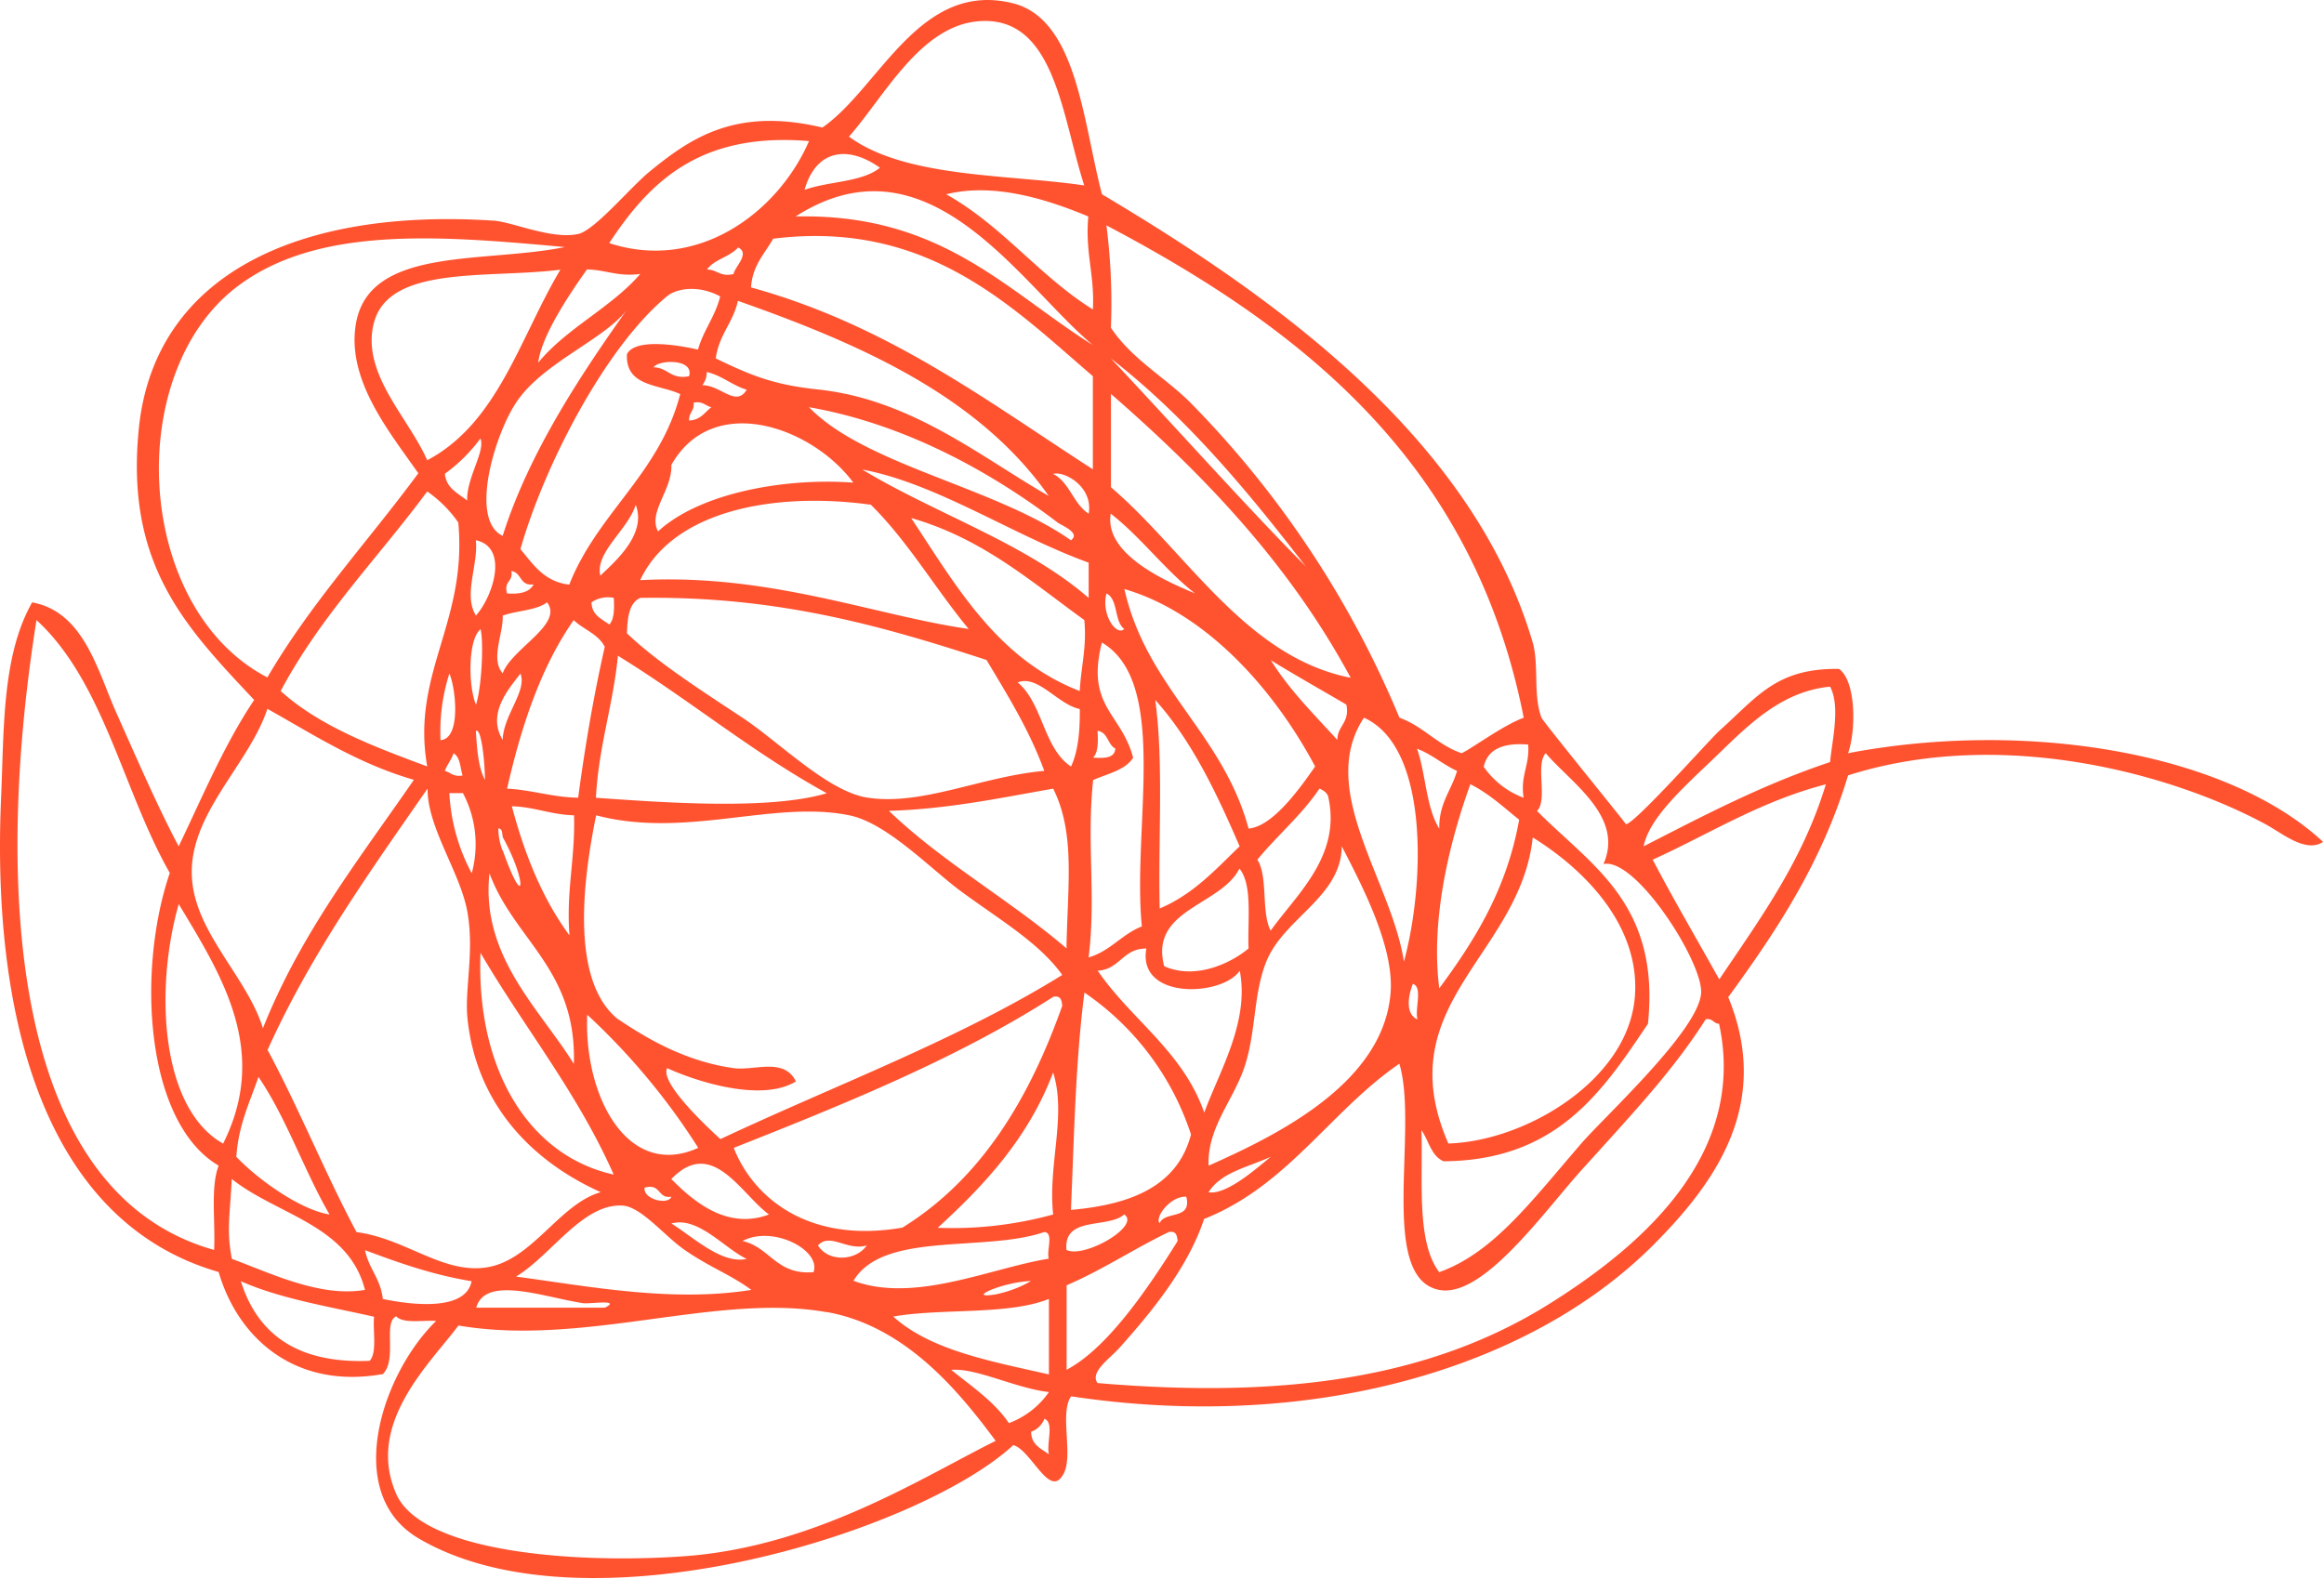 <svg xmlns="http://www.w3.org/2000/svg" width="432.207" height="293.781" viewBox="0 0 432.207 293.781"><g transform="translate(662.462 -241.683)"><rect width="431.773" height="293.61" transform="translate(-662.029 241.855)" fill="rgba(255,255,255,0)"/><path d="M280.982,627.826c30.4,18.094,68.742,44.619,80.092,83.339,1.208,4.127.051,9.9,1.647,14.026.287.734,15.86,19.824,15.691,19.8,1.453.16,15.665-15.824,17.337-17.326,7.2-6.456,10.674-11.7,22.295-11.554,3.175,2.236,3.209,11.41,1.689,15.68,33.155-6.321,70.465-.152,88.343,16.5-3.234,2.152-7.6-1.62-10.734-3.3-17.734-9.562-49.319-18.069-77.609-9.072-4.9,16.28-13.351,29.015-22.286,41.252,8.166,19.858-2.365,34.542-14.036,46.206-22.962,22.947-63.574,34.779-108.163,28.052-2.314,3.2.7,11.705-1.689,14.853-2.466,3.84-5.852-4.937-9.078-5.773-17.532,16.2-79.594,35.623-110.629,17.326-14.247-8.439-6.671-30.77,3.3-40.433-2.584-.169-6.063.557-7.432-.844-2.483,1.072.236,7.984-2.474,10.727-16.214,2.9-26.931-6.566-30.545-18.98-31.854-9.174-42.309-46.206-40.46-88.284.557-12.659.127-26.339,5.776-36.289,9.661,1.772,12.169,12.76,15.691,20.626,3.733,8.33,7.6,17.318,11.561,24.753,4.45-9.283,8.513-18.989,14.036-27.225-12.667-13.5-23.967-25.031-21.467-50.333,2.854-28.922,29.887-41.2,66.048-38.821,3.446.228,10.776,3.561,15.691,2.473,3.057-.675,9.653-8.633,13.208-11.554,7.668-6.279,16.045-12.085,32.2-8.245,10.649-7.393,18.064-27.47,35.469-23.107C276.362,595.326,277.443,614.467,280.982,627.826Zm-23.114-32.179c-10.776.987-17.388,14.026-23.941,21.453,10.5,7.73,29.718,6.979,43.753,9.081C273.457,613.1,272.182,594.347,257.868,595.647Zm-68.531,41.26c16.7,5.443,31.5-5.907,37.158-18.98C206.058,616.214,196.769,625.657,189.337,636.907Zm36.313-9.9c4.434-1.62,10.708-1.409,14.036-4.127-6.173-4.363-11.967-3.182-14.019,4.127Zm-1.689,4.945c27.024-.633,39.1,13.739,55.323,23.926-13.6-11.41-30.588-39.758-55.272-23.926Zm55.323,17.326c.363-6.414-1.469-10.634-.845-17.326-6.8-2.836-17.211-6.448-26.424-4.127,10.455,5.857,17.312,15.225,27.319,21.453Zm3.3,3.3c3.978,5.967,10.134,9.283,14.863,14.026A184.528,184.528,0,0,1,336.3,725.192c4.45,1.595,7.043,5.063,11.561,6.6,1.9-.844,7.533-5.106,11.553-6.6-9.289-47.109-40.671-72.115-77.609-91.584a113.8,113.8,0,0,1,.836,18.972Zm-62.754-16.5c-1.579,2.819-3.851,4.945-4.121,9.072,25.453,7.022,43.821,21.1,63.574,33.834V661.66c-14.956-12.828-30.74-29.124-59.4-25.58Zm-99.845,9.039c-21.18,16.313-18.765,59.844,5.776,72.579,8.116-13.891,18.748-25.318,28.071-37.977-5.354-7.688-13.512-17.486-11.561-28.052,2.669-14.17,23.849-10.971,38.8-14.026C157.694,635.5,134.977,633.616,119.987,645.119Zm87.515-3.3c1.942,0,2.432,1.426,4.957.844.186-1.283,3.167-3.849.845-4.945-1.545,1.789-4.451,2.194-5.8,4.135Zm-61.927,9.908c-2.424,9.427,6.418,17.571,9.914,25.571,13.157-6.929,17.27-22.888,24.769-35.445-13.326,1.7-31.88-.954-34.683,9.908Zm30.554,7.418c5.346-6.481,13.512-10.178,18.993-16.5-4.138.557-6.393-.76-9.914-.844-3.454,4.861-8.5,12.448-9.078,17.377Zm23.941-12.338c-11.578,9.6-22.886,31.7-27.243,47.033,2.39,2.836,4.4,6.051,9.078,6.6,5.3-13.41,16.805-20.609,20.639-35.445-3.927-1.848-10.21-1.35-9.906-7.427,1.6-3.156,10.252-1.536,13.208-.844,1.03-3.654,3.209-6.144,4.13-9.9C206.134,644.73,202,645.211,200.071,646.806Zm9.087,11.554c6.41,3.08,10.565,4.886,18.984,5.773,17.413,1.831,30.444,12.659,42.934,19.807-12.929-18.432-34.624-28.137-57.8-36.289C212.392,651.693,209.723,653.971,209.157,658.36ZM172,666.605c-4.037,6.144-8.69,21.824-2.474,24.753,5.067-16.1,15.48-31.276,23.114-42.079C188.5,654.832,176.881,659.179,172,666.605Zm146.942,30.534c-10.894-14.145-22.261-27.85-36.313-38.779,11.882,12.617,25.5,27.884,36.339,38.779ZM204.175,661.694c1.047-3.3-5.582-3.156-6.6-1.688,2.728.051,3.184,2.346,6.629,1.654Zm2.474,1.646c3.479,0,6.241,4.144,8.259.844-2.761-.844-4.535-2.616-7.432-3.3a3.856,3.856,0,0,1-.8,2.422Zm76,18.98c14.095,12.043,25.065,31.605,44.581,35.445-11.358-21.1-27.235-37.69-44.581-52.805ZM204.2,669.905c2.111-.084,2.888-1.511,4.13-2.473-1.115-.262-1.579-1.173-3.3-.844C205.214,668.167,204.1,668.428,204.2,669.905Zm71.005,22.28c1.892-1.367-1.773-2.768-2.474-3.3-12.718-9.688-28.78-18.406-46.236-21.453C236.908,678.209,261.162,682.294,275.205,692.185ZM200.89,678.159c.22,4.642-4.4,8.777-2.474,12.381,7.66-7.081,23.317-10.026,36.313-9.081-7.558-10.245-26.036-17.022-33.831-3.3Zm-42.107,1.688c.287,2.734,2.474,3.578,4.13,4.946-.118-4.262,3.429-9.19,2.474-11.545a30.045,30.045,0,0,1-6.621,6.566Zm119.716,23.1v-6.6c-14.145-5.114-28.206-14.718-42.107-17.326,13.732,8.3,30.334,13.663,42.115,23.892Zm0-15.672c.92-5.064-4.577-8.051-6.6-7.427,3.074,1.561,3.75,5.578,6.612,7.393ZM128.238,720.229c7.229,6.532,17.219,10.3,27.252,14.026-3.04-17.343,7.508-26.744,5.776-45.379a22.885,22.885,0,0,0-5.776-5.772C146.361,695.443,135.678,706.22,128.238,720.229Zm109.784-34.652c-18.52-2.532-36.964,1.308-42.926,14.026,24.11-1.266,43.525,6.549,61.091,9.081-6.215-7.494-11.24-16.237-18.14-23.056Zm-50.357,13.2c3.125-2.937,8.631-7.849,6.6-13.2-1.41,4.642-7.634,8.878-6.579,13.208Zm110.629,3.3c-5.709-4.464-9.973-10.38-15.682-14.845-1.351,7.79,11.215,12.963,15.708,14.853Zm-21.442,18.153c.2-4.473,1.326-8.026.845-13.2-9.9-7.157-18.942-15.191-32.2-18.98C253.941,700.819,261.575,714.322,276.852,720.229ZM164.534,706.2c3.074-3.376,6.275-12.659,0-14.026.49,4.608-2.39,10.178.034,14.035Zm5.776-4.127c2.373.177,4.222-.2,4.957-1.688-2.593.388-2.179-2.22-4.13-2.473.372,2.059-1.469,1.84-.794,4.169Zm137.931,43.741c4.425-.388,9.289-7.106,12.38-11.553-7.744-14.533-20.378-28.593-35.469-33C289.283,719.647,303.454,728.044,308.242,745.817ZM285.12,708.684c-1.9-1.4-1.089-5.511-3.3-6.608-1.039,3.806,1.8,8.026,3.294,6.617Zm-99.076-4.954c.059,2.422,1.892,3.064,3.3,4.127.954-.979.937-2.92.845-4.954a5.391,5.391,0,0,0-4.155.836Zm73.471,10.727c-19.094-6.22-38.678-11.95-64.393-11.554-2.094.937-2.4,3.663-2.483,6.6,5.54,5.266,13.047,10.127,21.467,15.68,6.756,4.464,15.817,13.663,23.122,14.853,10.134,1.646,21.391-3.933,33.02-4.954-2.8-7.638-6.823-14.069-10.734-20.617ZM169.525,706.2c.177,3.241-2.339,8.077,0,10.727,1.689-4.625,11.392-9.115,8.251-13.2-2.027,1.553-5.65,1.511-8.251,2.481Zm-53.668,118c.262-5.232-.7-11.7.844-15.68-13.681-8.06-15.268-36.289-9.087-54.451-8.707-15.275-12.3-35.589-24.786-47.033C75.3,754.13,77.019,813.3,115.858,824.2Zm66.876-117.164c-6,8.574-9.695,19.461-12.389,31.352,4.712.253,8.327,1.587,13.216,1.688,1.3-9.705,2.905-19.1,4.949-28.053C187.319,709.6,184.54,708.8,182.733,707.038Zm-18.165,15.723c1.081-3.376,1.436-11.748.844-14.026C162.989,710.667,163.149,719.622,164.568,722.761Zm122.2,9.9c-1.529,2.329-4.763,2.945-7.432,4.127-1.25,11.815.583,21.563-.845,33,4.045-1.182,6.148-4.3,9.906-5.773-1.849-18.229,5.2-45.353-7.432-52.805-3.032,11.925,3.631,13.106,5.8,21.411Zm-99.9,7.427c12.22.844,32.091,2.372,42.934-.844-13.858-7.6-25.529-17.394-38.847-25.58-.887,9.224-3.564,16.693-4.087,26.381ZM324.744,729.36c0-2.709,2.348-3.156,1.689-6.6-4.678-2.751-9.441-5.427-14.044-8.254,3.454,5.536,8.023,10.06,12.355,14.811Zm-166.779,0c3.91-.236,2.8-9.823,1.647-12.381a35.264,35.264,0,0,0-1.647,12.338Zm11.561,0c.084-4.608,4.586-9.14,3.3-12.381-1.985,2.667-6.342,7.351-3.3,12.338Zm105.68,4.945c1.326-2.793,1.689-6.557,1.647-10.726-4.1-.844-7.812-6.465-11.553-4.946,4.662,3.823,4.78,12.229,9.906,15.63Zm119.716-1.688c-5.557,5.334-12.144,11.123-13.208,16.5,11.1-5.688,22.092-11.477,34.675-15.672.363-4.017,1.959-10.355,0-14.026C407.107,720.3,400.866,726.9,394.921,732.618ZM291.715,760.671c6.215-2.6,10.379-7.233,14.863-11.554-4.315-9.984-8.918-19.689-15.691-27.225C292.475,733.513,291.411,747.775,291.715,760.671ZM111.728,754.9c.591,10.338,10.235,18.465,13.208,28.053,7.052-17.723,17.971-31.546,28.071-46.206-10.455-3.03-18.579-8.355-27.243-13.208C122.343,733.96,111.052,743.167,111.728,754.9ZM329.7,725.192c-8.884,13.444,5.168,30.382,7.432,45.378C340.975,756.468,341.938,730.669,329.7,725.192ZM166.223,736.745c0-3.08-.642-9.773-1.689-9.081C164.762,731.048,164.973,734.416,166.223,736.745Zm113.112-4.127c2.044.118,4,.152,4.13-1.688-1.461-.743-1.368-3.038-3.3-3.3.1,2.068.118,4.009-.828,4.988Zm72.627,1.688a15.747,15.747,0,0,0,7.431,5.781c-.65-4.22,1.157-5.992.845-9.9-4.434-.363-7.474.726-8.251,4.076Zm-8.251,11.511c-.084-4.751,2.263-7.089,3.3-10.726-2.66-1.2-4.628-3.072-7.432-4.127C341.22,735.682,341.254,741.969,343.711,745.817ZM158.766,735.091c1.115.262,1.571,1.173,3.3.844-.456-1.468-.422-3.426-1.689-4.127C160.008,733.015,159.222,733.867,158.766,735.091Zm203.11,7.427c9.982,10.127,22.979,17.182,20.639,39.606-8.5,12.659-16.941,25.428-38,25.58-2.322-.979-2.762-3.84-4.121-5.781.279,9.621-.963,20.761,3.3,26.407,9.99-3.57,16.941-12.954,26.416-23.926,4.374-5.064,21.957-21.158,22.295-28.052.287-5.789-12.2-25.251-18.165-23.934,3.91-8.836-6.089-15.14-10.734-20.626-1.976,2.11.414,8.616-1.6,10.726Zm-18.165,33.006c6.545-8.861,12.507-18.3,14.855-31.352-2.9-2.329-5.591-4.861-9.078-6.608C345.763,747.851,342.022,762.536,343.711,775.524ZM383.4,751.6c3.986,7.6,8.251,14.845,12.38,22.272,7.516-11.191,15.471-21.942,19.82-36.289C403.349,740.762,393.975,746.8,383.4,751.6ZM125.831,787.044c5.861,10.921,10.674,22.9,16.51,33.834,9.112,1.207,15.843,7.68,23.95,6.6,8.656-1.156,13.681-11.815,21.467-14.026-13.343-6-23.114-16.778-24.769-32.179-.6-5.519,1.284-12.254,0-19.8-1.267-7.418-7.508-15.8-7.432-23.107-10.734,15.495-21.678,30.694-29.794,48.7Zm115.527-44.526c9.957,9.579,22.506,16.558,33.02,25.58.194-11.7,1.689-21.377-2.474-29.707C262.057,740.1,252.556,742.171,241.358,742.518ZM309.88,751.6c2.027,3.2.667,9.781,2.474,13.2,4.7-6.633,13.115-13.79,10.734-24.753-.169-.928-.912-1.283-1.647-1.688C318.114,743.319,313.6,747.058,309.88,751.6Zm-146.1,2.473a20.344,20.344,0,0,0-1.647-14.853h-2.525a35.371,35.371,0,0,0,4.13,14.853Zm18.165,11.553c-.633-8.347,1.1-14.3.845-22.28-4.29-.11-7.271-1.544-11.561-1.688,2.407,9.123,5.776,17.309,10.674,23.968Zm9.087,15.672c5.607,3.772,12.667,7.857,21.467,9.081,3.783.523,9.391-2.051,11.553,2.473-6.418,3.933-18.537,0-23.941-2.473-1.317,2.532,6.393,10.009,9.906,13.2,21.332-10.034,44.226-18.516,63.574-30.534-4.366-6.085-11.713-10.3-18.984-15.672-5.658-4.22-13.732-12.659-20.639-14.026-14.052-2.878-30.343,4.4-47.064,0-2.635,12.878-4.628,30.989,4.087,37.952Zm-21.467-31.352c4.13,11.655,4.535,5.7,0-2.473-.186-.641,0-1.629-.845-1.688a11.192,11.192,0,0,0,.8,4.16ZM345.4,804.4c14.415-.439,33.417-11.815,34.675-27.234,1.064-12.988-8.952-23.478-18.984-29.7C358.735,769.448,334.067,778.461,345.4,804.4ZM311.536,770.57c-2.458,6.11-1.866,13.25-4.13,19.807-2.128,6.169-6.866,11.149-6.6,18.145,13.073-5.806,32.538-15.469,33.847-32.171.659-8.439-5.118-19.613-9.078-27.234C325.47,758.569,314.821,762.426,311.536,770.57Zm-18.993.844c5.844,2.608,12.473-.591,15.691-3.3-.2-5.308.785-11.815-1.689-14.853-3.488,6.929-16.763,7.545-14,18.136ZM182.759,789.567c.557-17.613-11.114-23-15.691-35.445-1.664,15.427,9.306,25.183,15.665,35.428ZM117.53,804.42c8.665-17.284-.236-31.226-8.251-44.56-4.476,15.672-3.462,37.9,8.225,44.543Zm171.737-36.289c-4.442-.042-4.923,3.874-9.078,4.127,6.258,9.14,15.826,14.98,19.812,26.4,2.787-7.663,8.445-16.879,6.6-26.4-3.285,4.836-19.136,5.477-17.363-4.161Zm-99.1,42.045c-6.756-15.275-16.653-27.36-24.769-41.252C164.56,791.213,174.812,806.809,190.165,810.176ZM339.641,781.3c-.507-1.975,1.039-5.984-.845-6.6-.844,2.144-1.469,5.528.811,6.6Zm-64.4,35.446c11.122-.979,19.8-4.405,22.295-14.026a51.223,51.223,0,0,0-19.82-26.4c-1.655,12.71-1.917,26.745-2.508,40.459Zm-62.746-11.554c3.378,8.752,13.352,17.976,31.373,14.853,14.6-9.055,23.528-23.791,29.718-41.252-.093-1-.245-1.958-1.647-1.688-17.827,11.435-38.585,19.858-59.478,28.12Zm-6.612,0a124.663,124.663,0,0,0-20.639-24.753c-.625,15.436,7.651,30.627,20.606,24.787Zm164.305,4.127c-7.051,7.815-18.334,23.867-26.475,22.314-11.485-2.194-3.766-29.918-7.432-42.079-12.879,8.861-20.758,22.71-36.313,28.88-3.032,9.216-10.024,17.562-15.691,23.926-1.8,2.025-5.607,4.54-4.121,6.6,34.548,2.937,61.893-.793,84.213-14.853,17.473-10.971,36.575-27.918,31.373-51.978-1.056-.042-1.14-1.055-2.474-.844-5.971,9.368-12.693,16.541-23.114,28.069Zm-119.749,10.76A70.69,70.69,0,0,0,271.9,817.6c-1-9.283,2.533-18.339,0-26.407C267.284,803.357,259.194,812.058,250.436,820.075ZM137.325,817.6c-4.755-8.178-7.972-17.892-13.216-25.58-1.621,4.7-3.724,8.929-4.121,14.853C124.3,811.374,132.08,816.784,137.325,817.6Zm175.03-10.726c-4.146,1.907-9.239,2.861-11.553,6.6C304.062,813.974,309.34,809.374,312.355,806.876ZM200.881,811c3.842,3.865,10.2,9.6,18.165,6.6-5.27-3.857-10.548-14.474-18.148-6.6Zm-81.739,14.853c7.052,2.582,16.417,7.233,24.769,5.773-3.057-12.077-16.349-13.917-24.769-20.626-.355,7.047-1,9.494.017,14.853ZM200.881,814.3c-2.6.4-1.866-2.532-4.957-1.688-.346,2.135,4.332,3.325,4.974,1.688Zm90.817,4.945c.912-2.388,6.072-.532,4.957-4.945-2.956-.177-5.945,3.891-4.94,4.945ZM203.373,824.2c-3.682-2.532-8.073-8.043-11.561-8.254-7.4-.439-13.267,9.283-19.812,13.208,13.335,1.772,28.924,4.853,43.762,2.473C211.868,828.751,208.077,827.46,203.373,824.2Zm71.005,0c3.327,1.629,13.884-4.5,10.734-6.6-3.049,2.692-11.342.211-10.734,6.6Zm-59.444,1.688c-4.29-2.059-9.061-7.984-14.035-6.608,3.91,2.4,9.382,7.671,14.035,6.574Zm19.837,4.051c11.375,4.22,25.478-2.372,36.313-4.118-.473-1.451,1-4.853-.844-4.954C259.177,824.683,240.252,820.658,234.771,829.941Zm39.632.844v15.7c7.6-4,15.133-15.132,20.639-23.926-.093-1.013-.245-1.958-1.647-1.688-6.562,3.165-12.3,7.03-19.018,9.916Zm-47.064-2.473c1.427-4.085-7.6-8.777-13.208-5.773,5.151,1.165,6.283,6.38,13.183,5.789Zm9.914-4.954c-3.631,1.106-6.823-2.464-9.087,0,1.883,3.089,6.984,2.962,9.061.017Zm-90.023,9.959c5.354,1.131,15.437,2.321,16.51-3.3-7.33-1.2-13.6-3.452-19.812-5.773C144.6,827.662,146.834,829.553,147.231,833.317Zm-2.474,11.553c1.461-1.561.6-5.452.844-8.245-8.538-1.924-17.523-3.376-24.769-6.608,3.082,9.79,10.446,15.36,23.925,14.811Zm116.414-12.4a21.8,21.8,0,0,0,6.6-2.481C262.639,830.1,255.292,833.418,261.17,832.473Zm-72.627,2.473c3.192-1.646-2.956-.641-4.121-.844-7.339-1.139-18.106-5.216-19.82.844Zm53.668,1.688c6.942,6.262,18.131,8.279,28.9,10.726V833.317c-7.676,3.047-19.787,1.688-28.932,3.266Zm-12.38-.844c-20.462-3.671-45.079,6.456-68.531,2.473-5.32,7.114-17.338,18.254-11.561,31.352,4.814,10.9,33.51,13.022,53.668,11.554,24.237-1.764,44.4-14.811,57.8-21.453-6.655-8.954-16.62-21.335-31.407-23.959Zm33.847,20.626a15.74,15.74,0,0,0,7.432-5.773c-6.182-.709-13.6-4.549-18.165-4.127,3.783,3.064,7.9,5.79,10.7,9.866Zm4.13,1.688c.059,2.414,1.892,3.063,3.3,4.118-.5-1.966,1.039-5.984-.844-6.6a4.153,4.153,0,0,1-2.491,2.414Z" transform="translate(-738.5 -349.999)" fill="#ff5330" fill-rule="evenodd"/></g></svg>